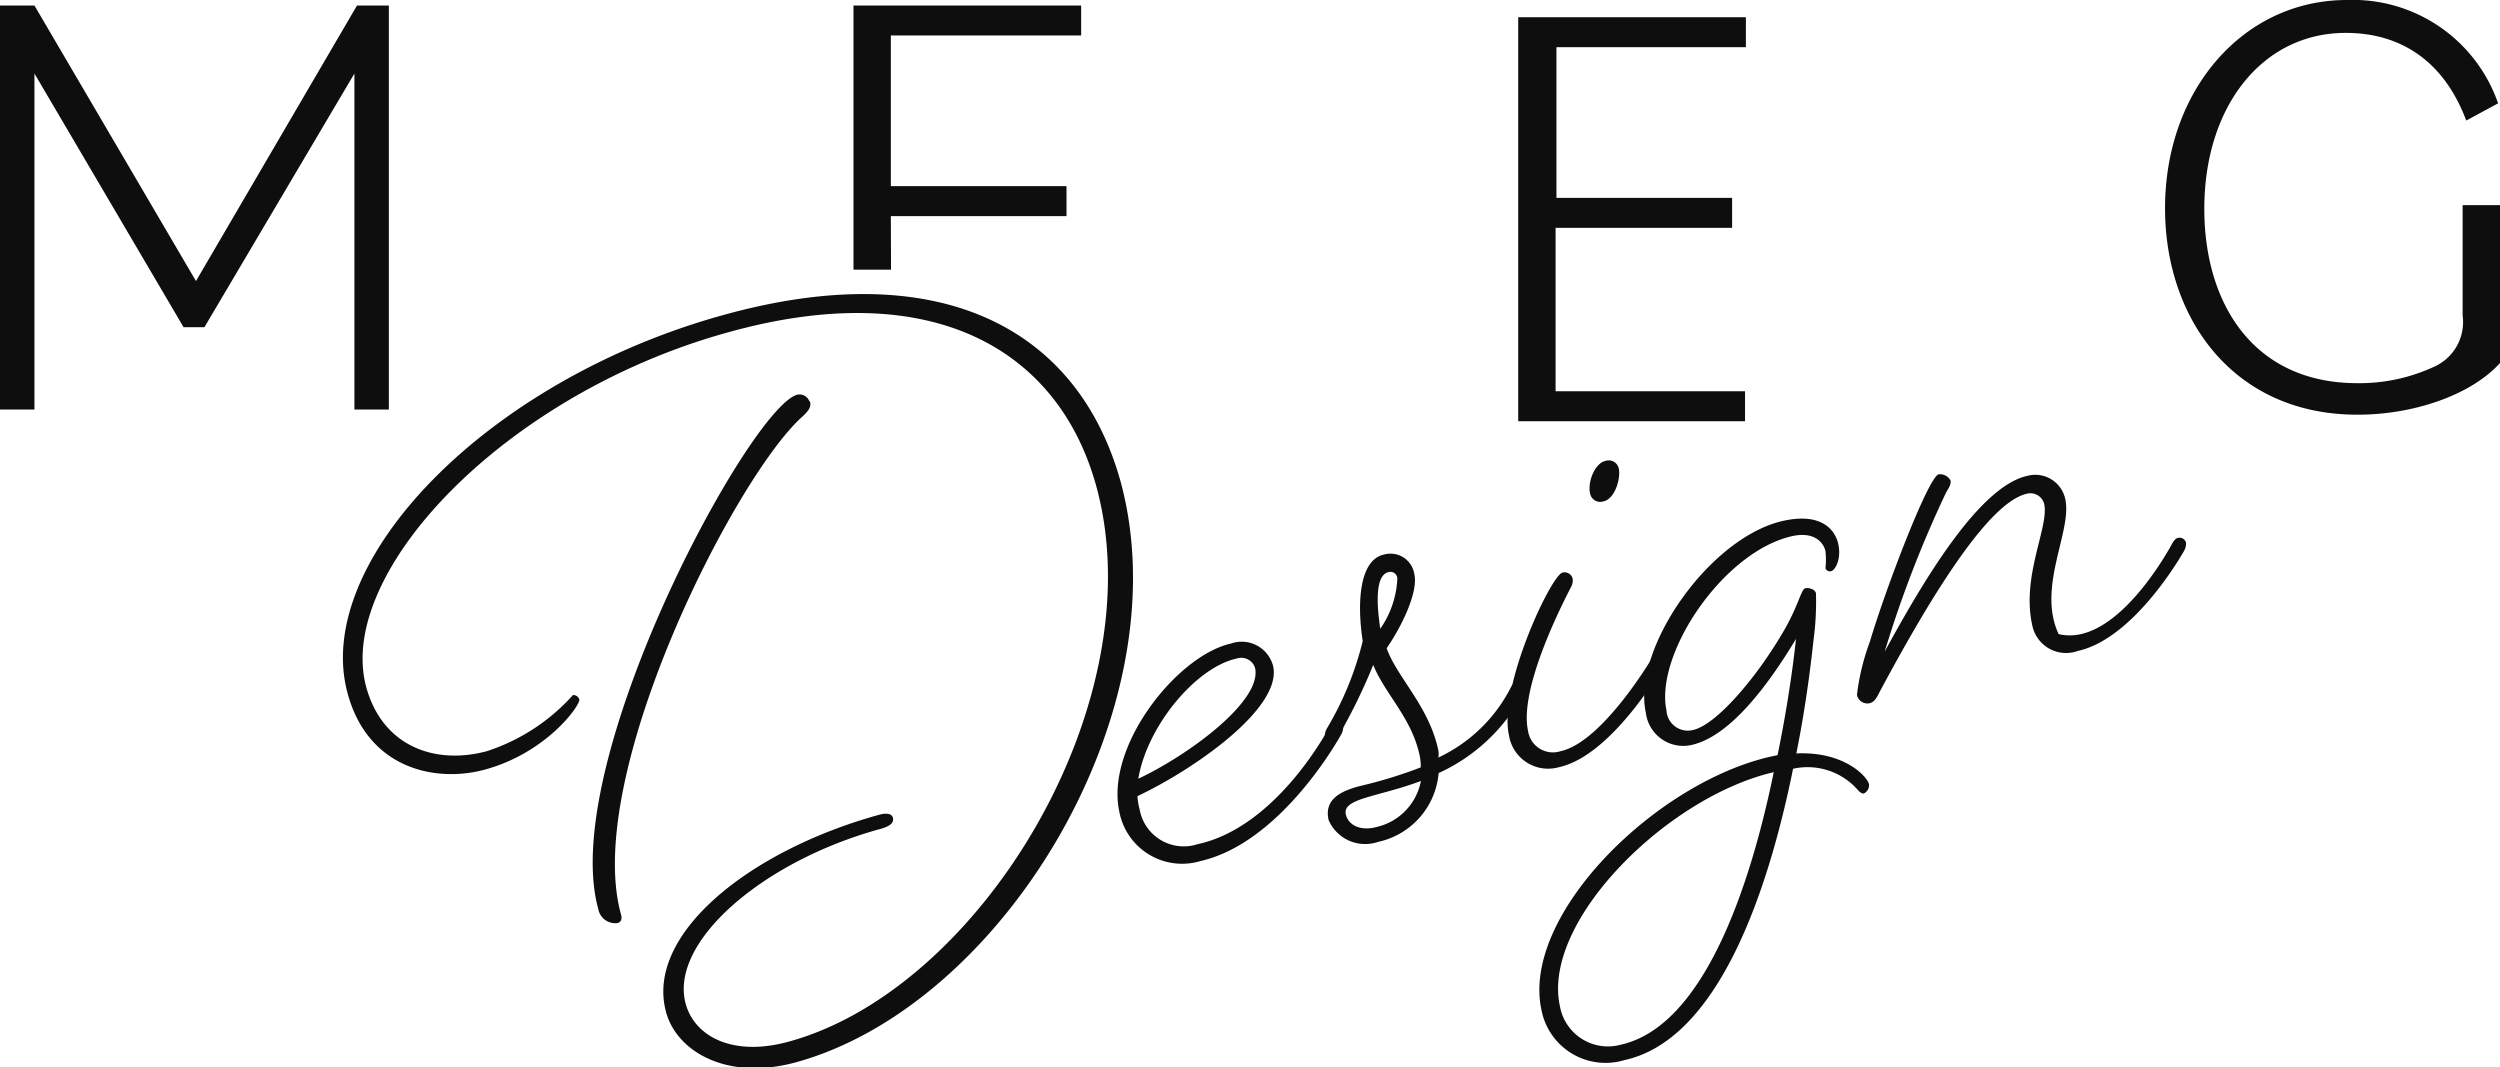 <svg xmlns="http://www.w3.org/2000/svg" viewBox="0 0 145.17 61.98"><defs><style>.cls-1{fill:#0f0e0e;}</style></defs><g id="Camada_2" data-name="Camada 2"><g id="Camada_1-2" data-name="Camada 1"><path class="cls-1" d="M69.71,50A3.71,3.71,0,0,1,65,47.15c-.84-3.82,3.36-9.09,6.48-9.78a1.88,1.88,0,0,1,2.45,1.32c.53,2.43-4.61,6-7.88,7.54a4.07,4.07,0,0,0,.13.79,2.6,2.6,0,0,0,3.36,2c4.65-1,7.65-6.8,7.65-6.8s.16-.29.36-.34a.35.35,0,0,1,.45.29.94.94,0,0,1-.11.46S74.49,48.91,69.71,50ZM66.1,45.22c3-1.42,7.2-4.54,6.78-6.43a.84.84,0,0,0-1.07-.55C69.43,38.76,66.6,42.18,66.1,45.22Z"/><path class="cls-1" d="M80.37,32.2a1.4,1.4,0,0,1,1.76,1.16c.23,1-.72,3-1.61,4.28.59,1.68,2.47,3.38,3,5.93a1.09,1.09,0,0,1,0,.42,9,9,0,0,0,4.23-4.11s.16-.29.32-.33a.39.39,0,0,1,.49.28.89.89,0,0,1-.12.46,10.47,10.47,0,0,1-4.9,4.6,4.48,4.48,0,0,1-3.53,4,2.31,2.31,0,0,1-2.86-1.27c-.24-1.07.46-1.65,1.92-2a26.12,26.12,0,0,0,3.43-1.06,3.13,3.13,0,0,0-.07-.72c-.47-2.17-2-3.53-2.69-5.23a32.67,32.67,0,0,1-2,4.1.7.7,0,0,1-.37.29.34.34,0,0,1-.44-.25.87.87,0,0,1,.12-.45,18.44,18.44,0,0,0,2.08-5.07C78.79,35,78.93,32.51,80.37,32.2Zm2.14,13.15c-2.51.94-4.57,1-4.36,1.94.12.58.81,1,1.79.73A3.39,3.39,0,0,0,82.51,45.35ZM81.14,33.58a.4.4,0,0,0-.5-.36c-.83.17-.68,2-.49,3.29A5.49,5.49,0,0,0,81.14,33.58Z"/><path class="cls-1" d="M90.52,44.55a2.3,2.3,0,0,1-2.9-1.87c-.61-2.79,2.45-9.28,3.11-9.43a.48.48,0,0,1,.59.35.78.78,0,0,1-.1.5c-.73,1.41-3,6-2.49,8.34a1.46,1.46,0,0,0,1.89,1.18C93.09,43.08,96,38.1,96,38.1s.15-.29.32-.33a.39.39,0,0,1,.49.28.89.89,0,0,1-.12.46S93.69,43.86,90.52,44.55ZM94,27.2c.12.58-.22,1.77-.88,1.91a.6.6,0,0,1-.79-.47c-.15-.7.31-1.75.88-1.87A.6.6,0,0,1,94,27.2Z"/><path class="cls-1" d="M104.12,44.64c-1.49,7.35-4.41,15.75-9.8,16.92a3.79,3.79,0,0,1-4.81-2.91c-1.2-5.51,6.67-13.27,13.42-14.74l.29-.06c.52-2.53.87-4.89,1.07-6.75-1.65,2.74-3.85,5.67-6.07,6.16a2.19,2.19,0,0,1-2.65-1.88c-.81-3.71,3.72-10.21,8-11.14,2.18-.48,3,.51,3.18,1.37s-.18,1.51-.43,1.56A.28.28,0,0,1,106,33a4.49,4.49,0,0,0,0-1c-.12-.53-.68-1.14-1.92-.87-4,.88-8,6.84-7.31,10.13a1.24,1.24,0,0,0,1.54,1.13c1.35-.3,3.65-3,5.19-5.62.92-1.53,1.08-2.56,1.33-2.61s.58.08.62.29a16.68,16.68,0,0,1-.14,2.7c-.2,1.86-.51,4.17-1,6.6,2.77-.13,4.12,1.34,4.22,1.79a.53.53,0,0,1-.31.54c-.12,0-.23-.08-.35-.22A3.88,3.88,0,0,0,104.12,44.64Zm-1.08.19c-6.16,1.39-13.54,8.65-12.46,13.59a2.83,2.83,0,0,0,3.51,2.25C98.82,59.64,101.56,51.84,103,44.83Z"/><path class="cls-1" d="M120.65,37.8A2,2,0,0,1,118,36.26c-.62-2.84,1-5.69.7-7a.82.82,0,0,0-1-.59c-2.14.47-5.35,5.52-8.56,11.52-.21.43-.35.6-.6.65a.62.62,0,0,1-.71-.49,13.36,13.36,0,0,1,.75-3.09c.89-3,3.39-9.58,4-9.72a.71.71,0,0,1,.69.37c0,.17,0,.27-.25.66a66.15,66.15,0,0,0-3.58,9.27c2.34-4.3,5.53-9.61,8.29-10.21a1.78,1.78,0,0,1,2.2,1.37c.4,1.85-1.66,5.1-.39,7.82,3.4.82,6.59-5.25,6.59-5.25s.15-.29.32-.33a.39.39,0,0,1,.49.28.91.91,0,0,1-.11.46S124,37.07,120.65,37.8Z"/><path class="cls-1" d="M42.27,19.3c-13,3.59-22.81,14-21,20.61.95,3.44,4,4.52,7,3.71a11.47,11.47,0,0,0,5-3.26.37.37,0,0,1,.37.25c.08.32-1.87,3.08-5.45,4.07-2.84.79-6.8,0-8-4.4-2.1-7.61,8-18.19,21.86-22,12.48-3.45,20.5.75,23,9.61,3.65,13.21-6.74,30.45-18.81,33.79-4,1.1-6.93-.6-7.56-2.9-1.24-4.49,4.77-9.36,12.34-11.46.5-.14.77-.06.83.17s-.07.46-.71.64C44.28,50,38.83,54.72,39.82,58.3c.52,1.88,2.73,3.09,6,2.18C57,57.41,67.1,40.68,63.65,28.2,61.45,20.27,54.11,16,42.27,19.3Zm4.76,4c.08.28,0,.5-.48.93-3.91,3.55-12.71,20.85-10.49,28.87.08.28,0,.44-.2.5a1,1,0,0,1-1.12-.82c-2.35-8.49,8.79-29.1,11.55-29.86A.61.61,0,0,1,47,23.31Z"/><path class="cls-1" d="M0,.32H2l9.38,16,9.35-16h1.85V23.78h-2V4.27L11.87,19H10.66L2,4.27V23.78H0Z"/><path class="cls-1" d="M51.74,15.66H49.56V.32H62.78V2.06H51.73v8.75h10.2v1.74H51.73Z"/><path class="cls-1" d="M88.16,1h13.22V2.74h-11v8.75h10.2v1.74H90.33v9.49h11v1.74H88.16Z"/><path class="cls-1" d="M125.72,12.09C125.72,5.22,130.27,0,136.28,0a8.93,8.93,0,0,1,8.78,6l-1.85,1c-1.31-3.49-3.84-5.09-7-5.09-4.84,0-8.21,4.27-8.21,10.21,0,5.58,2.91,10.13,8.88,10.13a10.3,10.3,0,0,0,4.41-.93,2.84,2.84,0,0,0,1.71-3V11.91h2.17v9.17c-1.67,1.85-5,3-8.25,3C129.74,24.1,125.72,18.55,125.72,12.09Z"/></g></g></svg>